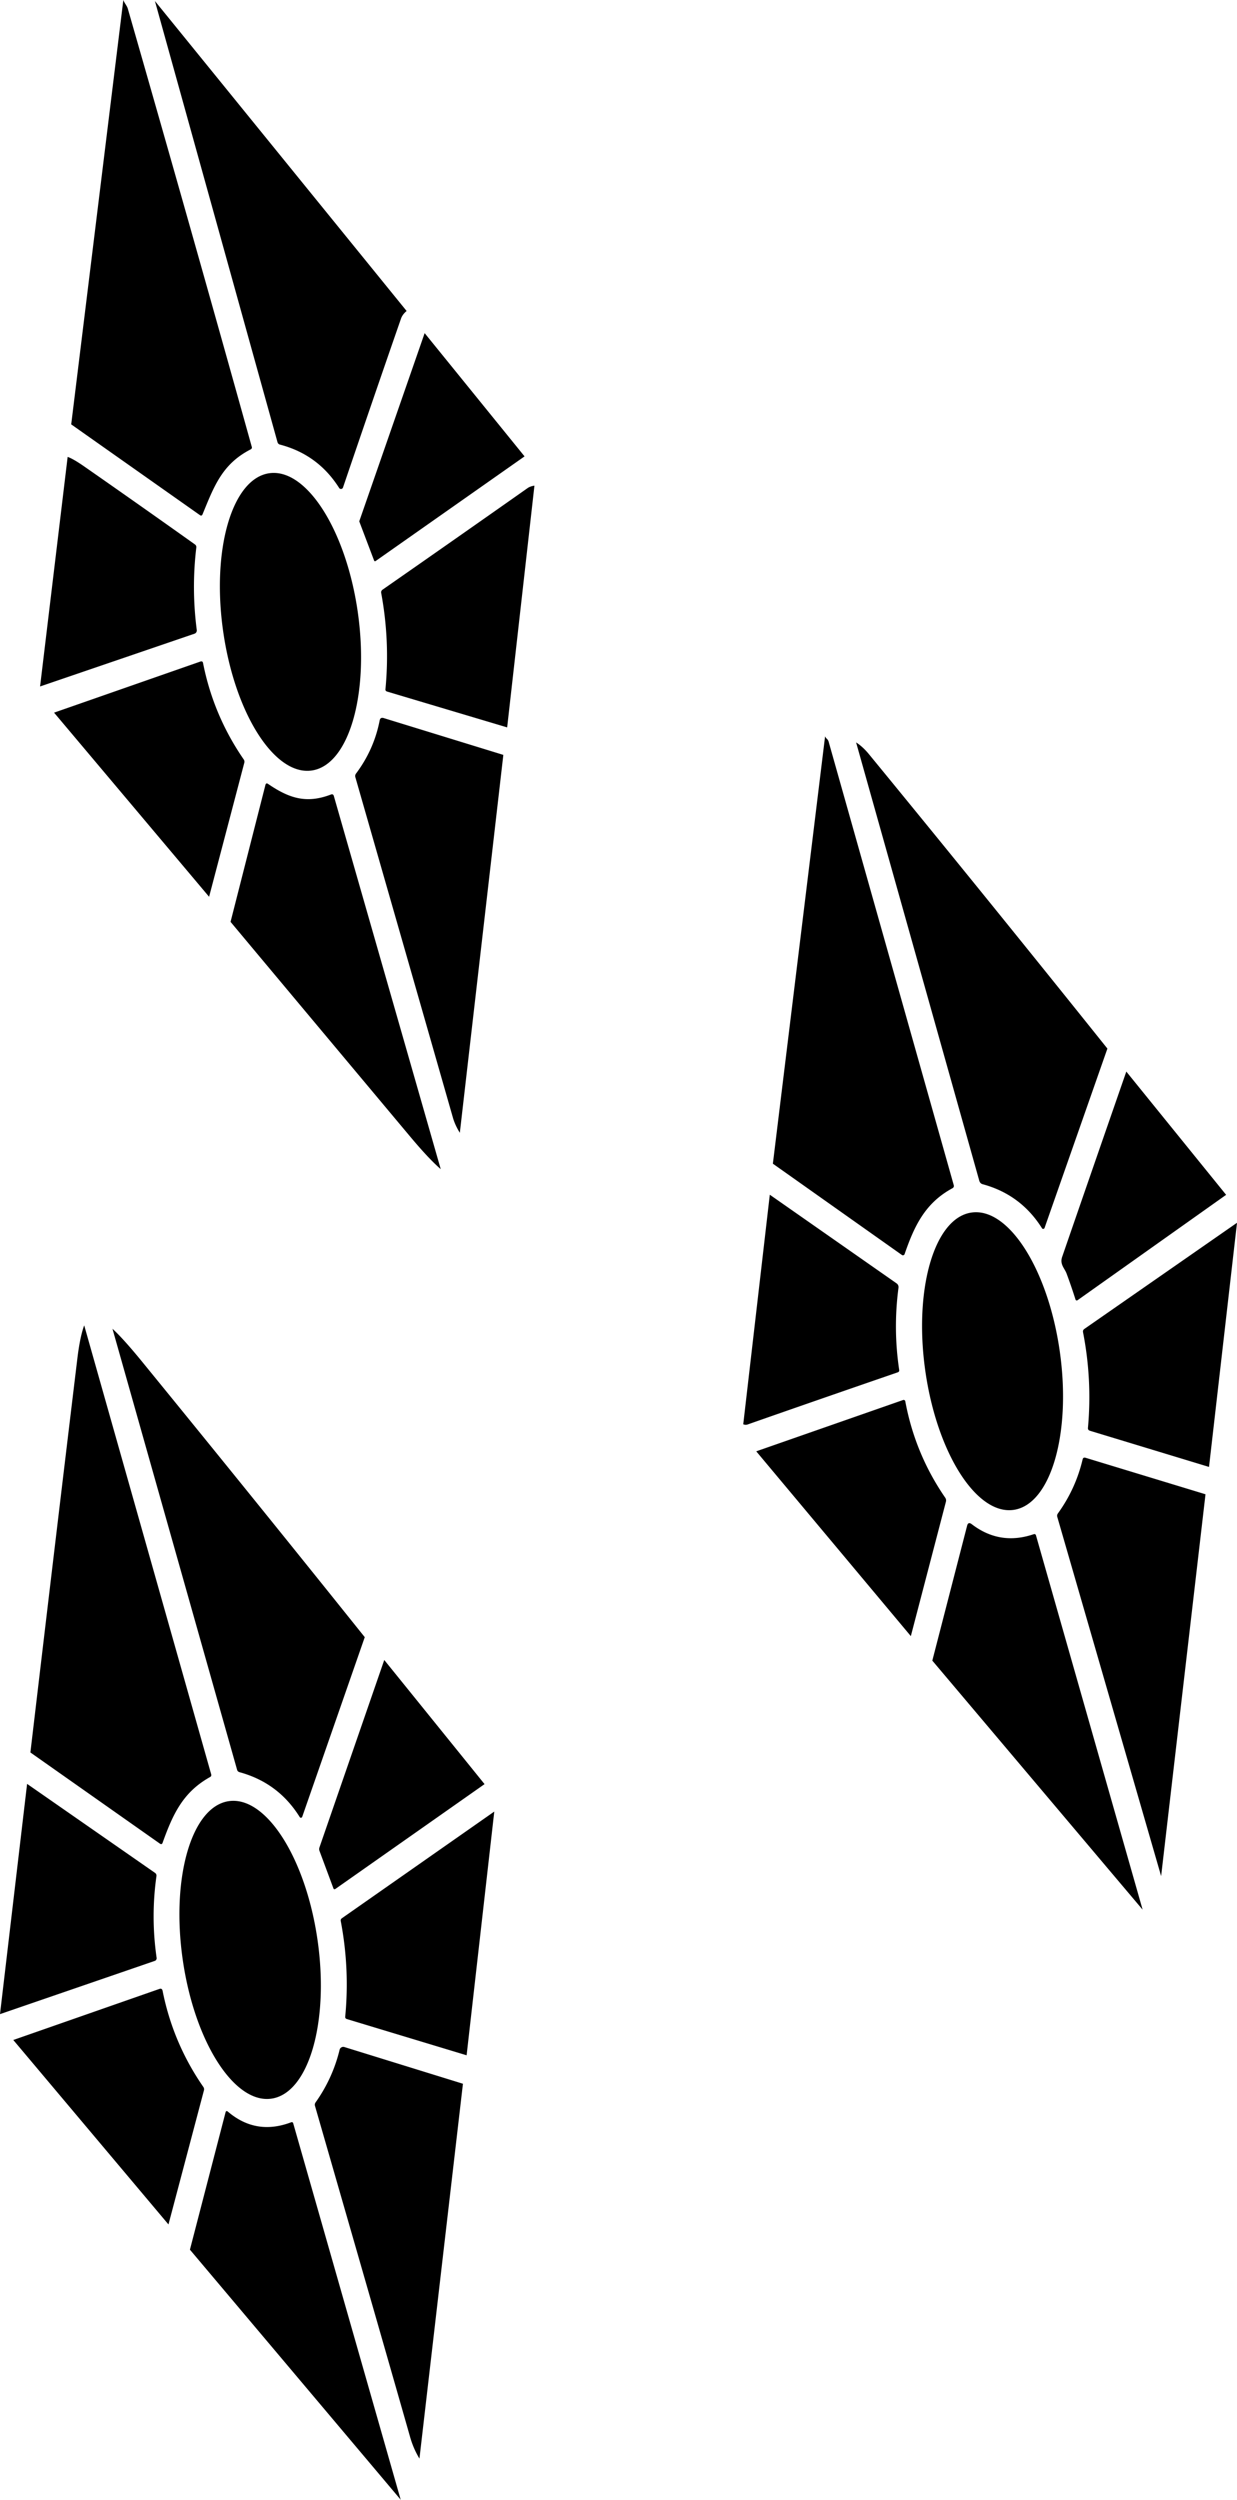 <svg xmlns="http://www.w3.org/2000/svg" width="998.34" height="2016.05" data-name="Layer 2" viewBox="0 0 998.34 2016.05"><path d="M99.54.06c.95 2.59 2.85 4.43 3.6 6.89a46149 46149 0 0 1 100.11 353.59c.19.7-.13 1.45-.82 1.83-23.21 11.83-29.72 29.98-38.96 52.43-.44 1.08-1.2 1.33-2.15.63L57.47 342.26 99.54 0Zm25.49.76 203.14 250c-2.28 1.9-3.79 3.98-4.55 6.2-15.87 45.6-31.43 91.01-46.8 136.16-.19.57-.63.95-1.2 1.14-.7.19-1.52-.13-1.9-.76-11.38-17.96-27.26-29.6-47.69-34.97-1.08-.25-1.77-.95-2.09-2.02 0-.01-98.91-355.75-98.91-355.75m217.62 267.77 80.7 99.48-120.04 84.3c-.7.51-1.14.32-1.45-.44l-11.7-30.86c-.19-.38-.19-.89 0-1.26l52.56-151.15-.06-.06zM54.52 368.45c3.1 1.08 7.59 3.67 13.41 7.72 29.91 20.81 59.7 41.8 89.43 62.93.82.63 1.2 1.45 1.08 2.47-2.66 22.2-2.53 44.4.38 66.6.13 1.26-.63 2.53-1.83 2.91L32.34 553.64 54.6 368.46h-.06ZM288.77 493.8c9.42 66.15-7.21 123.32-37.19 127.62s-61.98-45.91-71.46-112.13c-9.49-66.22 7.21-123.32 37.19-127.62s61.98 45.91 71.46 112.07zm142.55-102.07-22.01 194.92-96.89-28.9c-1.01-.32-1.45-.95-1.33-1.96 2.47-25.93 1.33-51.73-3.42-77.41q-.375-1.8 1.14-2.85c39.15-27.26 78.11-54.52 116.94-81.84 1.33-.95 3.16-1.64 5.57-2.02zM168.8 723.31 43.64 574.75l118.14-41.23c1.14-.38 1.83 0 2.09 1.2 5.57 28.21 16.51 54.07 32.76 77.66.63.89.82 1.9.51 2.91l-28.4 108.02zm237.41-114.34-35.1 304.64c-2.66-4.3-4.55-8.47-5.69-12.59-26.12-91.32-52.37-182.71-78.61-274.16-.32-1.14-.13-2.09.57-3.04 9.61-12.84 16-27.13 19.04-42.82.38-1.77 1.39-2.4 3.16-1.9l96.64 29.72v.13zm-50.53 333.92c-6.32-5.44-14.55-14.17-24.66-26.25-47.62-56.86-95.94-114.53-144.95-173.16l28.14-110.42c.32-1.26 1.08-1.58 2.15-.82 16.95 11.57 30.93 16.13 50.72 8.54 1.2-.44 1.96-.06 2.34 1.14l86.26 300.91zm310.33-348.85c.25.63.7 1.26 1.33 1.83s1.2 1.45 1.45 2.4l100.94 357.51c.32 1.14-.06 2.02-1.14 2.59-22.01 11.89-30.74 30.55-38.52 53.06 0 .06-.06.13-.06.19-.38.7-1.26 1.01-1.96.63-.06 0-.13-.06-.19-.13l-104.1-73.61 42.12-344.55.13.06zm24.98 4.74c3.54 2.28 7.02 5.44 10.37 9.55 66.03 80.45 130.15 159.63 192.39 237.35l-50.72 144.64c-.13.38-.44.63-.82.76-.51.13-1.01-.06-1.26-.51-11.38-18.09-27.32-29.91-47.81-35.48-1.45-.38-2.34-1.33-2.78-2.78l-99.42-353.53h.06Zm218 265.43 80.57 99.42-119.91 85c-.13.06-.25.13-.38.19-.57.13-1.08-.19-1.26-.7-2.21-7.02-4.62-14.04-7.21-21-1.52-4.17-5.69-7.46-3.54-13.53 16.82-48.76 34.09-98.53 51.73-149.32zM621.23 963.5l102.26 71.46c1.33.95 1.83 2.15 1.64 3.73-2.91 22.07-2.72 44.08.57 66.09.19 1.01-.25 1.71-1.2 2.02-40.54 13.98-80.95 27.95-121.17 42.06-1.14.38-2.34.32-3.48-.19l21.44-185.18h-.06zM67.98 1068.99l102.45 361.94c.32 1.01 0 1.77-.95 2.28-22.07 12.33-30.1 30.36-38.26 53-.38 1.14-1.14 1.39-2.15.7l-104.54-73.55c12.52-106 25.11-211.86 37.88-317.54 1.39-11.64 3.23-20.55 5.5-26.82h.06zm22.7 2.59c5.88 5.31 14.42 14.8 25.61 28.59 60.97 74.69 120.35 148.12 178.09 220.21l-50.47 144.89c-.13.38-.44.63-.82.7-.44.13-.95-.06-1.2-.51-11.51-18.47-27.7-30.48-48.51-36.18-1.14-.32-1.83-1.01-2.09-2.15L90.73 1071.51l-.06.06zm764.67 18.59c9.36 66.22-7.4 123.39-37.38 127.56s-61.85-46.1-71.21-112.26c-9.36-66.15 7.4-123.39 37.38-127.56 29.98-4.24 61.85 46.1 71.21 112.26M998.34 986.2l-22.58 196.88-96.07-29.16c-1.2-.38-1.77-1.14-1.64-2.4 2.34-25.93 1.01-51.61-3.98-77.09-.19-1.08.13-1.96 1.01-2.59l123.2-85.63h.06zm-263.22 333.35-124.78-149.06 118.45-41.36q.06 0 .13-.06c.76-.19 1.52.25 1.71 1.01v.06q7.875 42.405 32.25 77.79c.63.95.82 1.96.57 3.1l-28.33 108.46zm237.79-114.34-35.8 307.87-83.8-289.65c-.32-1.08-.13-2.02.57-2.97 9.49-13.15 16.13-27.64 19.86-43.45.32-1.26 1.08-1.71 2.34-1.33l96.89 29.47zm-50.85 334.81-169.62-200.73 28.08-108.78c.57-2.28 1.83-2.72 3.73-1.26 15.12 11.57 31.75 14.29 49.96 8.1.95-.32 1.58 0 1.9.95l86.01 301.67-.06.06zm-611.94-201.24 80.95 100.11-120.23 84.43c-.89.63-1.52.44-1.83-.57l-11.13-29.91c-.38-.95-.38-1.96-.06-2.91zm-288.33 99.86 103.34 71.84c.89.63 1.26 1.52 1.14 2.59-3.1 21.95-3.04 43.95.13 65.9.19 1.14-.51 2.21-1.58 2.53L0 1624.4l21.88-185.81-.06.06zm234.51 126.17c9.49 66.22-7.21 123.45-37.25 127.75s-62.1-45.98-71.59-112.19c-9.49-66.22 7.21-123.45 37.25-127.75s62.1 45.98 71.59 112.19m142.61-103.72-22.32 196.5-96.64-29.22c-1.01-.32-1.45-.95-1.33-2.02 2.47-25.8 1.26-51.48-3.6-76.97-.19-1.01.13-1.77.95-2.34l122.94-86.01zM135.95 1794 10.73 1645.25l117.89-41.17c1.39-.51 2.28 0 2.59 1.45 5.63 28.27 16.63 54.14 32.95 77.66.51.76.7 1.77.44 2.66l-28.65 108.21zm237.67-113.46-35.1 302.3c-3.23-5.31-5.82-11.19-7.65-17.77-13.41-47.12-38.96-135.97-76.65-266.63-.32-1.01-.13-2.02.51-2.91 9.17-12.9 15.62-27.07 19.35-42.37.25-1.14 1.14-1.96 2.21-2.28.57-.13 1.14-.13 1.64.06zm-50.22 335.5-170.12-201.68 28.71-110.61c.32-1.33 1.01-1.52 2.02-.63 15.12 12.78 32.06 15.62 50.85 8.54.95-.32 1.58-.06 1.83.95l86.71 303.44z" data-name="Layer 1" style="stroke-width:0"/></svg>